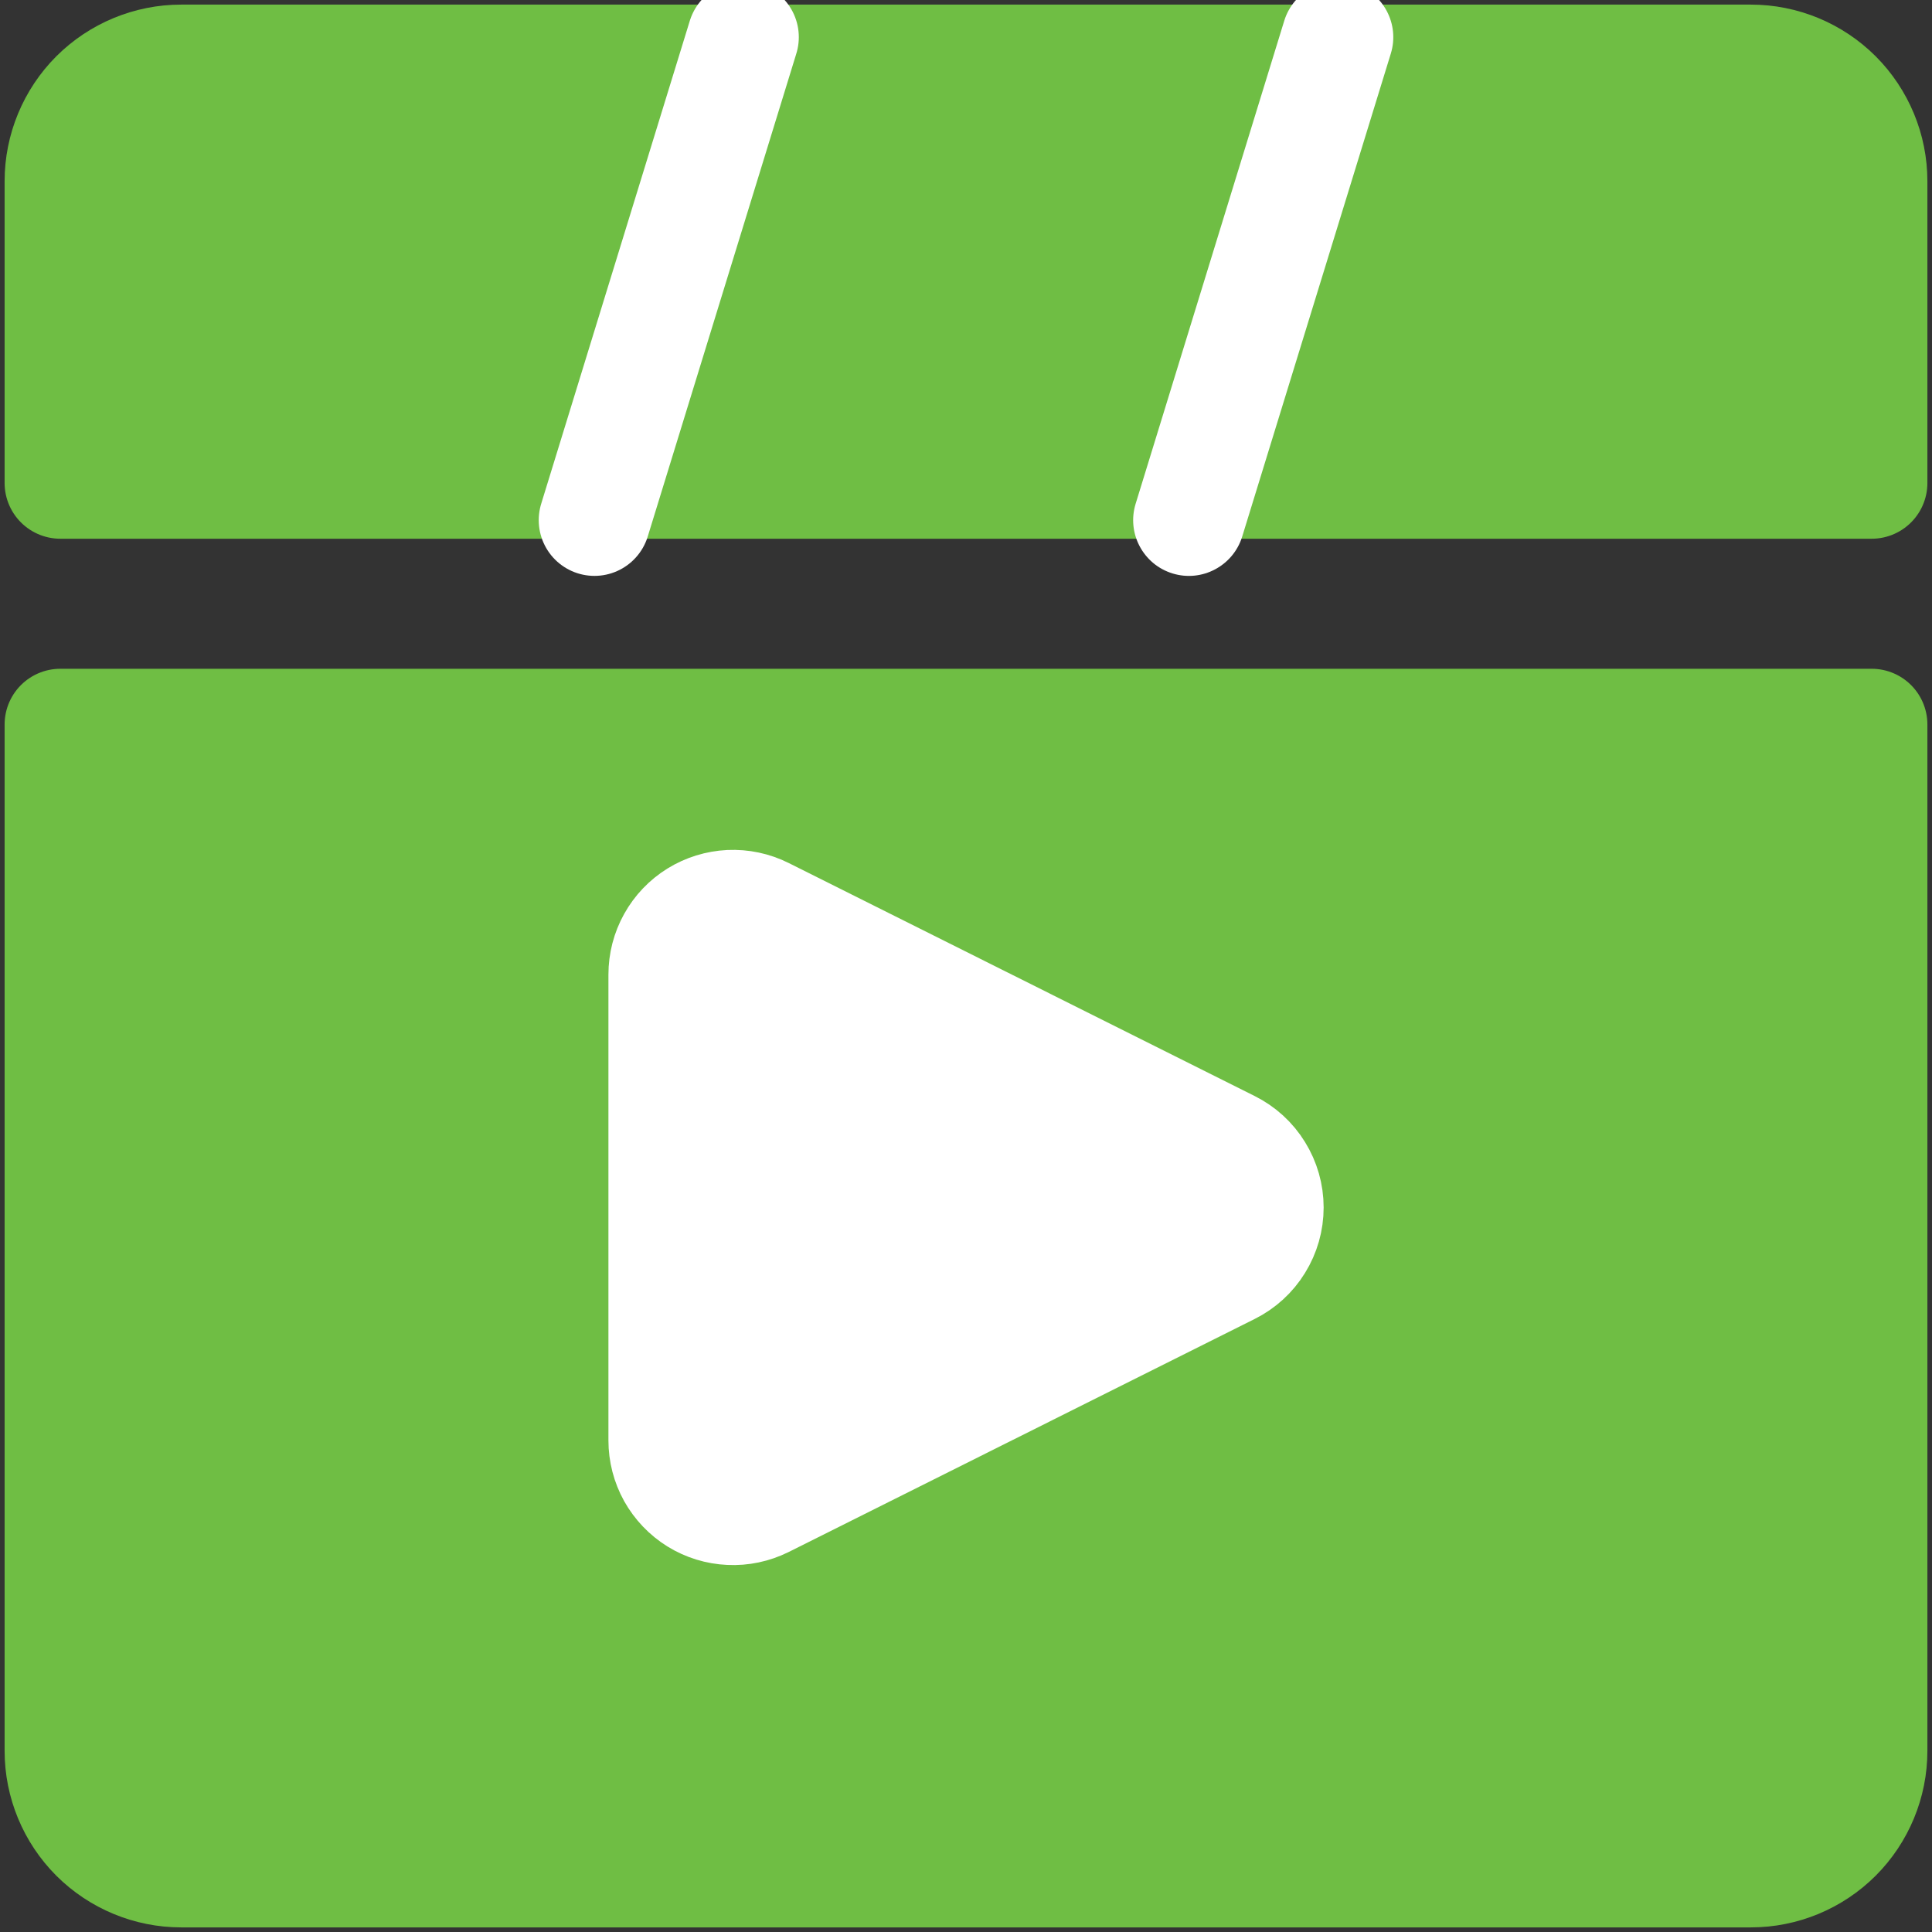 <svg width="26" height="26" viewBox="0 0 26 26" fill="none" xmlns="http://www.w3.org/2000/svg">
<rect x="0" y="0" width="26" height="26" fill="#333333" stroke="none"/>
<g clip-path="url(#clip0)">
<path d="M25.188 9.75V23.562C25.188 23.994 25.016 24.407 24.712 24.712C24.407 25.016 23.994 25.188 23.562 25.188H2.438C2.007 25.188 1.593 25.016 1.288 24.712C0.984 24.407 0.812 23.994 0.812 23.562V9.75" fill="#6FBE44"/>
<path d="M25.188 9.75V23.562C25.188 23.994 25.016 24.407 24.712 24.712C24.407 25.016 23.994 25.188 23.562 25.188H2.438C2.007 25.188 1.593 25.016 1.288 24.712C0.984 24.407 0.812 23.994 0.812 23.562V9.75H25.188Z" stroke="#6FBE44" stroke-width="1.5" stroke-linecap="round" stroke-linejoin="round"/>
<path d="M25.188 6.5H0.812V2.438C0.812 2.007 0.984 1.593 1.288 1.288C1.593 0.984 2.007 0.812 2.438 0.812H23.562C23.994 0.812 24.407 0.984 24.712 1.288C25.016 1.593 25.188 2.007 25.188 2.438V6.5Z" fill="#6FBE44" stroke="#6FBE44" stroke-width="1.5" stroke-linecap="round" stroke-linejoin="round"/>
<path d="M8 7L10 0.5" stroke="white" stroke-width="1.5" stroke-linecap="round" stroke-linejoin="round"/>
<path d="M15.283 6.779C15.161 7.175 15.383 7.595 15.779 7.717C16.175 7.839 16.595 7.616 16.717 7.221L15.283 6.779ZM18.717 0.721C18.839 0.325 18.616 -0.095 18.221 -0.217C17.825 -0.339 17.405 -0.116 17.283 0.279L18.717 0.721ZM16.717 7.221L18.717 0.721L17.283 0.279L15.283 6.779L16.717 7.221Z" fill="white"/>
<path d="M10.279 20.215C10.137 20.285 9.98 20.319 9.822 20.311C9.665 20.304 9.511 20.257 9.377 20.174C9.243 20.091 9.132 19.974 9.055 19.837C8.978 19.698 8.938 19.543 8.938 19.385V13.115C8.938 12.957 8.978 12.802 9.055 12.664C9.132 12.525 9.243 12.409 9.377 12.326C9.511 12.243 9.665 12.196 9.822 12.188C9.98 12.181 10.137 12.214 10.279 12.285L16.55 15.421C16.704 15.498 16.834 15.616 16.924 15.763C17.015 15.909 17.063 16.078 17.063 16.25C17.063 16.422 17.015 16.591 16.924 16.737C16.834 16.884 16.704 17.002 16.55 17.079L10.279 20.215Z" fill="white" stroke="white" stroke-width="1.5" stroke-linecap="round" stroke-linejoin="round"/>
</g>
<defs>
<clipPath id="clip0">
<rect width="26" height="26" fill="white"/>
</clipPath>
</defs>
</svg>
